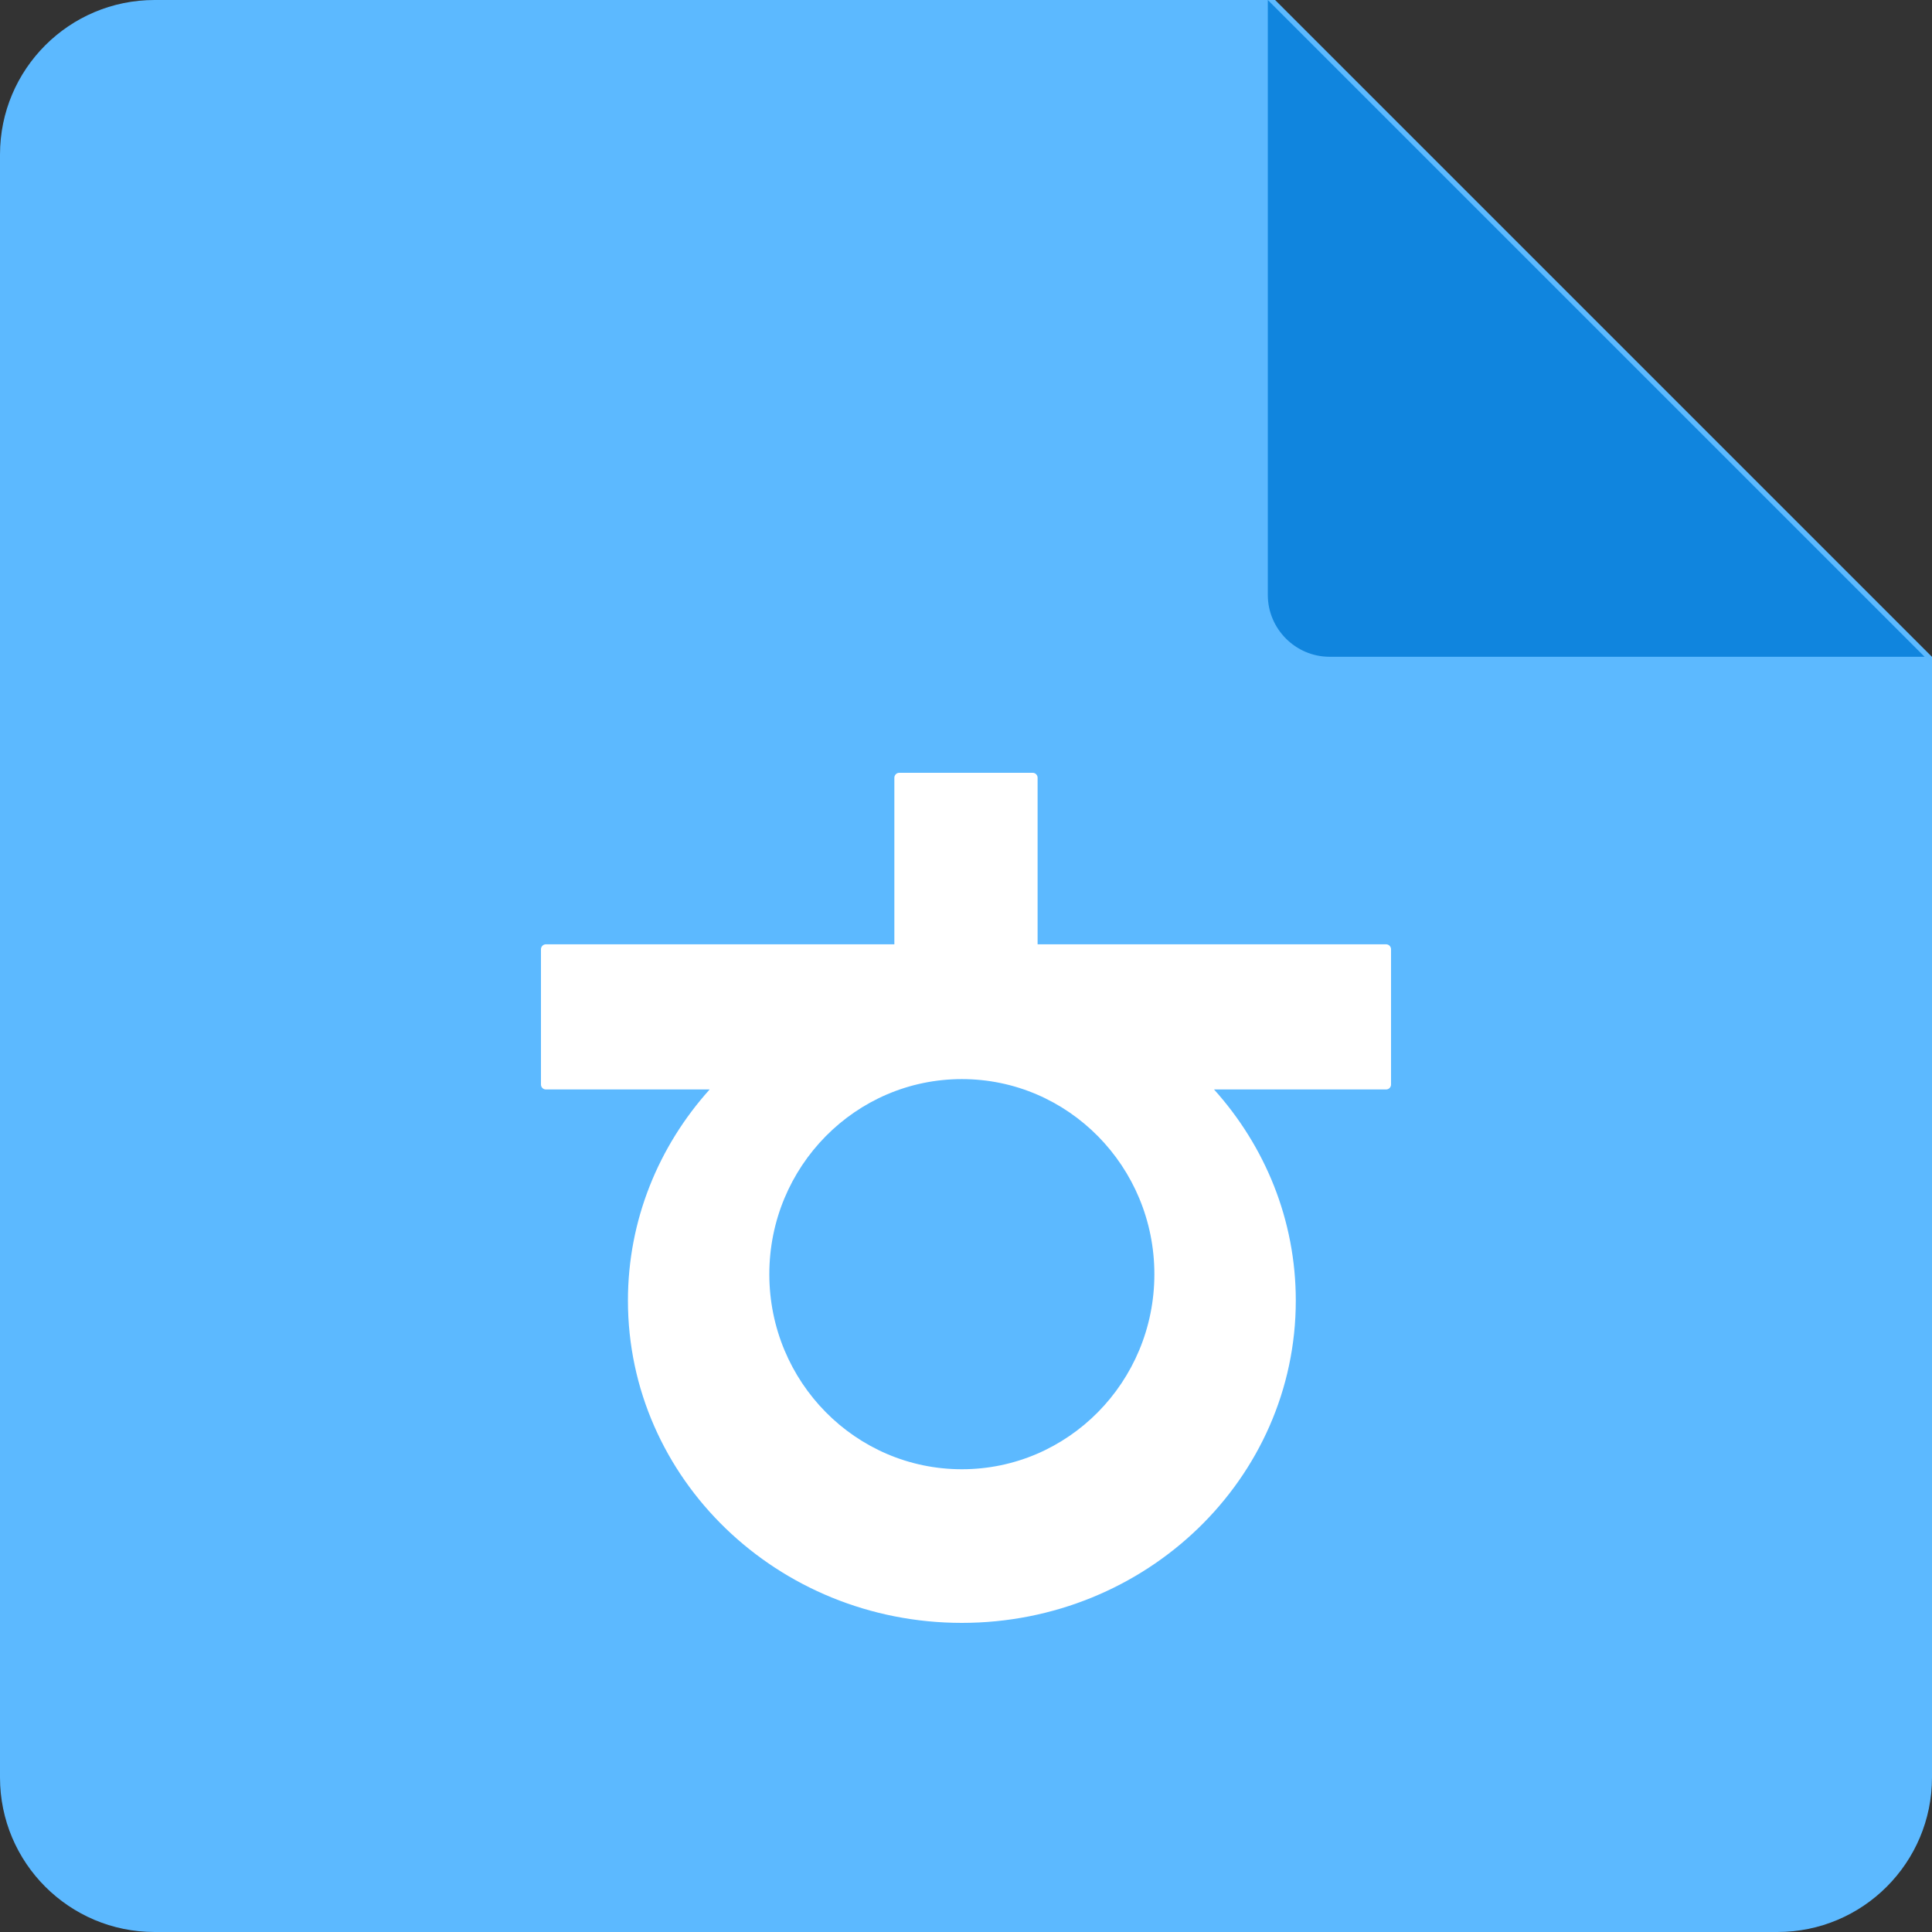 <svg width="50" height="50" viewBox="0 0 50 50" fill="none" xmlns="http://www.w3.org/2000/svg">
<rect x="0" y="0" width="50" height="50" fill="#333333" stroke="none"/>
<g clip-path="url(#clip0_9364_833940)">
<path d="M4 50H46C48.209 50 50 48.209 50 46V17L33 0H4C1.791 0 0 1.791 0 4V46C0 48.209 1.791 50 4 50Z" fill="#5CB9FF"/>
<path d="M49.808 16.997H34.41C33.531 16.997 32.811 16.277 32.811 15.398V0" fill="#1085DE"/>
<path d="M35.874 24.439H26.853V20.128C26.853 20.058 26.796 20 26.727 20H23.272C23.203 20 23.146 20.058 23.146 20.128V24.439H14.126C14.057 24.439 14 24.497 14 24.567V28.068C14 28.138 14.057 28.195 14.126 28.195H18.366C17.05 29.659 16.251 31.568 16.251 33.659C16.251 38.266 20.119 42 24.893 42C29.666 42 33.535 38.266 33.535 33.659C33.535 31.568 32.737 29.66 31.419 28.195H35.874C35.943 28.195 36 28.138 36 28.068V24.567C36 24.497 35.943 24.439 35.874 24.439ZM24.893 38.024C22.141 38.024 19.91 35.764 19.91 32.976C19.91 30.188 22.141 27.927 24.893 27.927C27.644 27.927 29.875 30.188 29.875 32.976C29.875 35.764 27.644 38.024 24.893 38.024Z" fill="white"/>
</g>
<defs>
<clipPath id="clip0_9364_833940">
<rect width="50" height="50" fill="white"/>
</clipPath>
</defs>
</svg>
